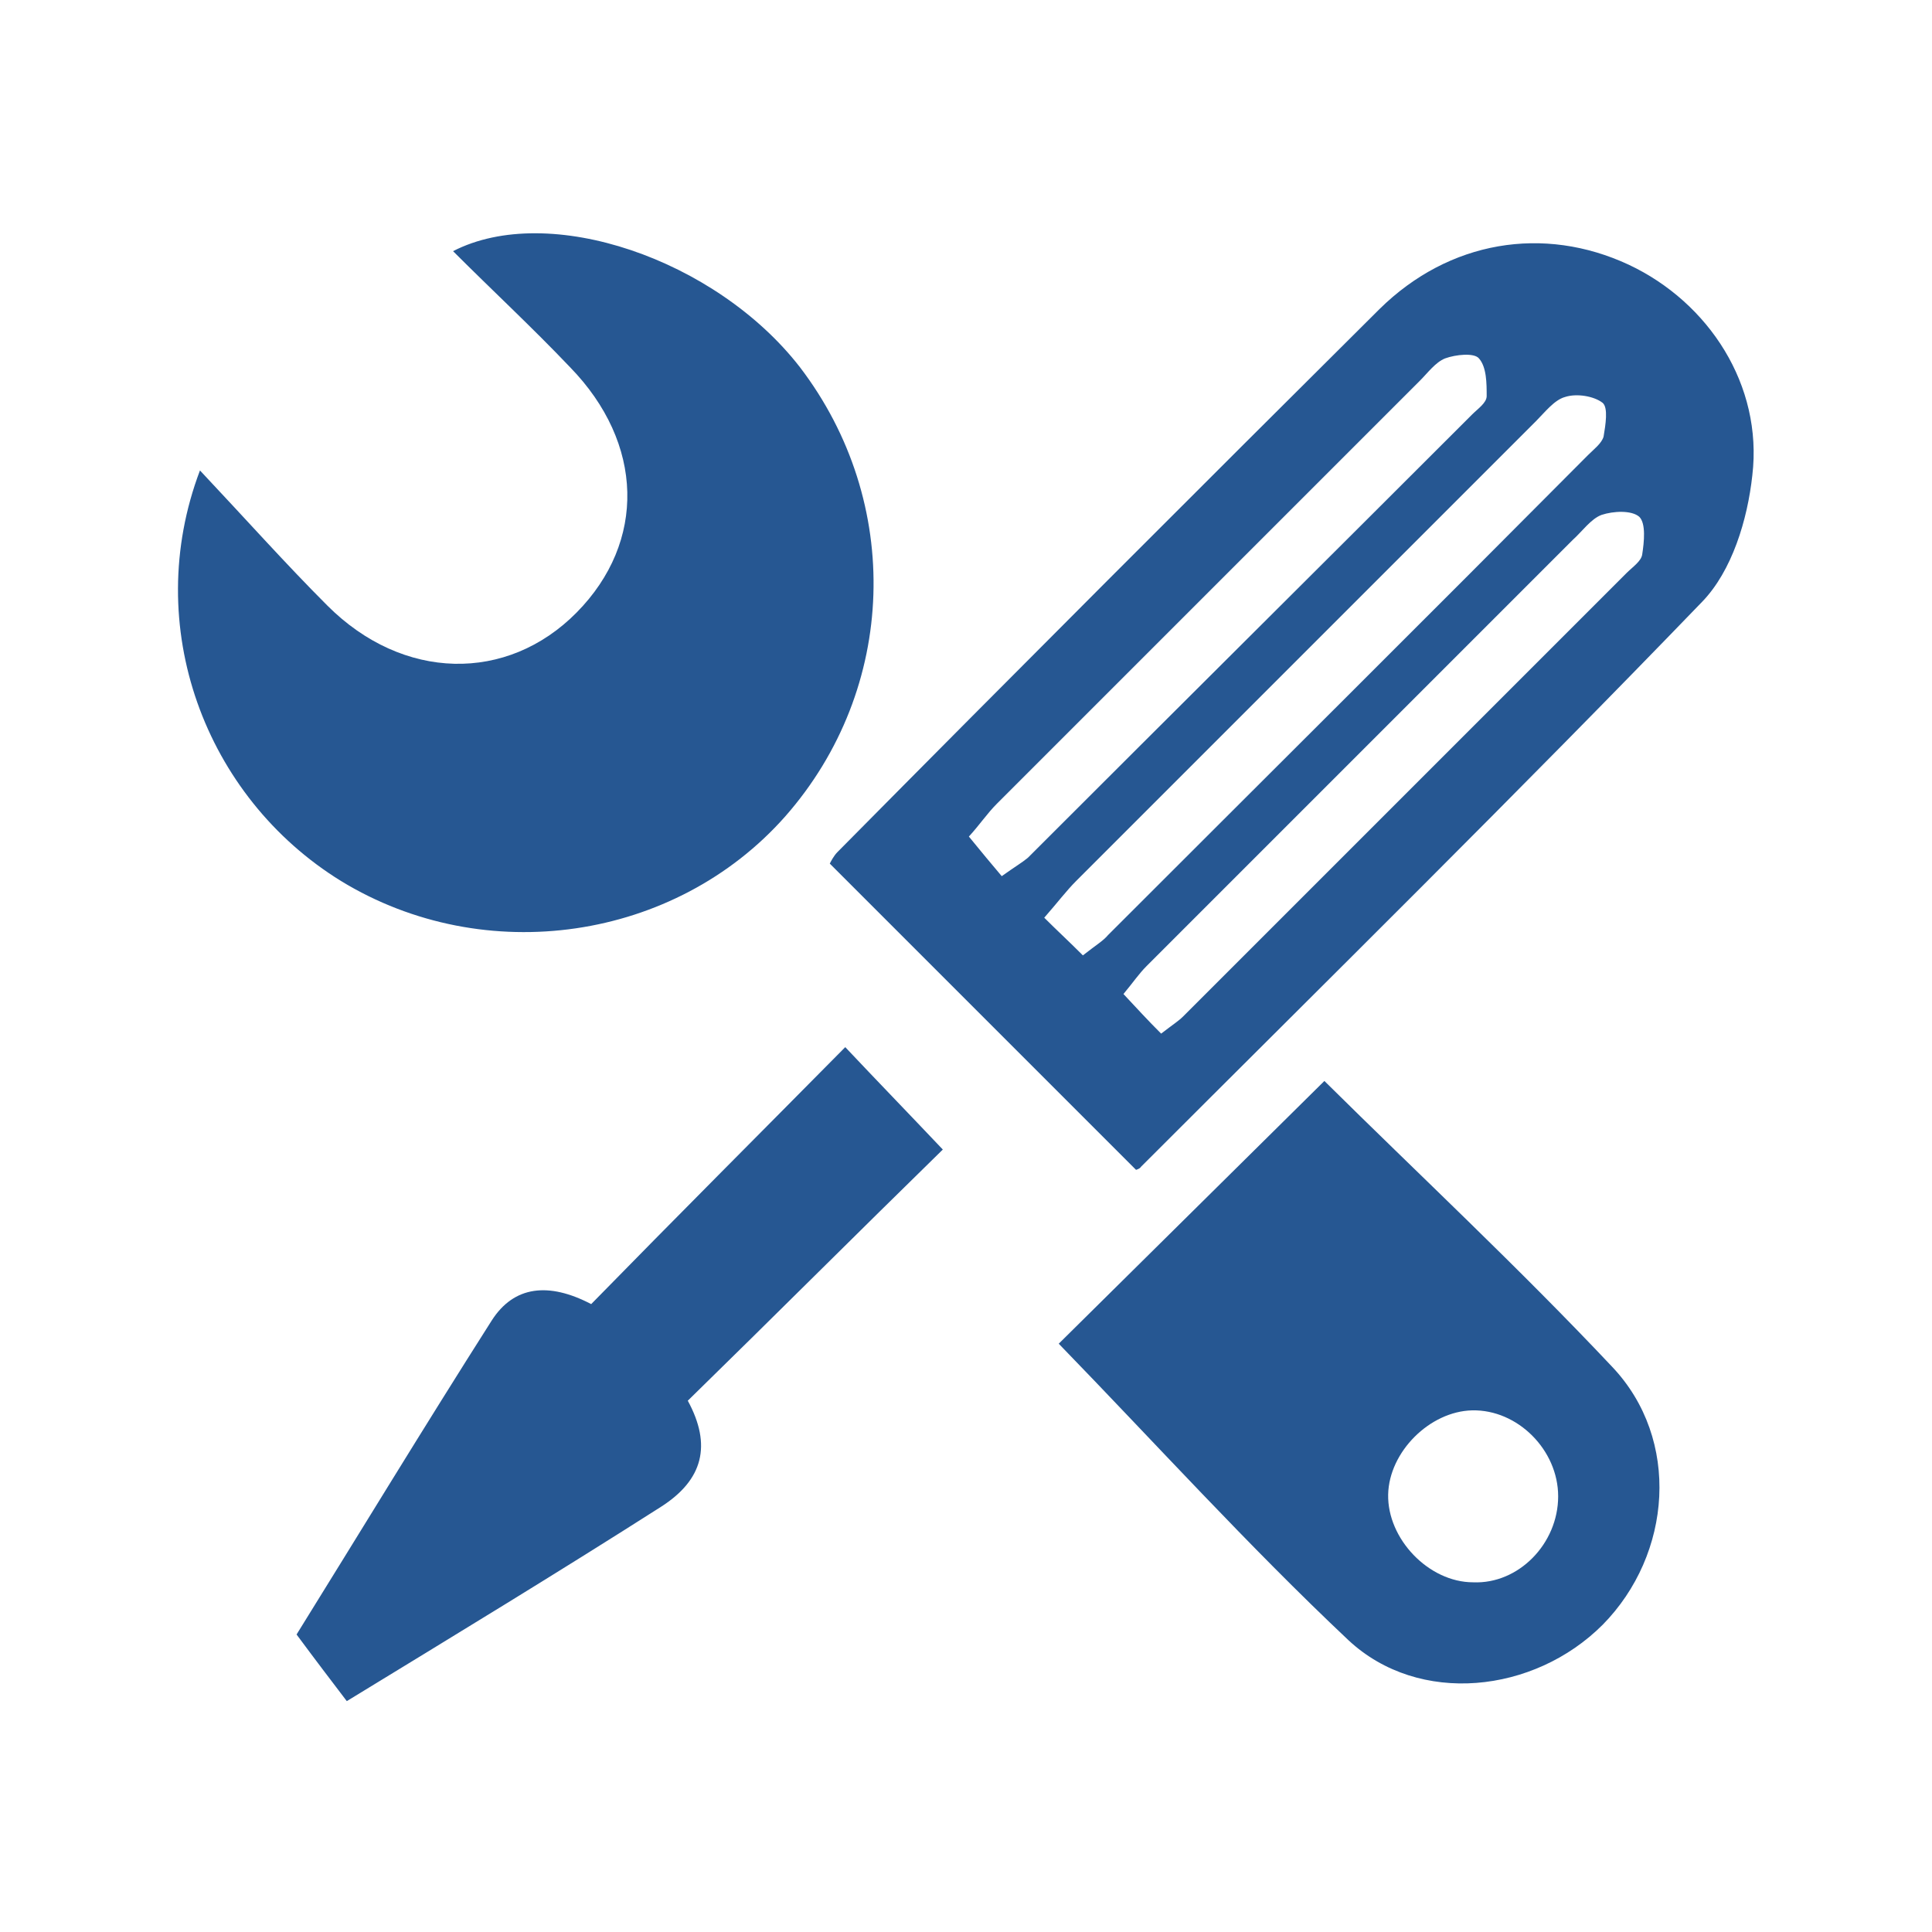 <svg xmlns="http://www.w3.org/2000/svg" width="200" height="200"><path d="M117.6 121.1L85.9 89.4c.1-.2.4-.8.8-1.2C105.3 69.4 124 50.7 142.8 32c7.2-7.1 17-8.7 25.8-4.6 8.301 3.9 13.9 12.5 12.801 21.8-.5 4.6-2.101 9.9-5.199 13.1C157.1 82.1 137.5 101.4 118.1 120.8c-.1.2-.5.3-.5.3zm-5.5-22.2c1.4-1.1 2.102-1.5 2.602-2.1 16.6-16.6 33.199-33.1 49.699-49.7.601-.6 1.399-1.2 1.601-1.9.2-1.2.5-3-.101-3.5-.899-.7-2.699-1-3.899-.6-1.101.3-2.101 1.6-3 2.5l-47.601 47.6c-1 1-1.899 2.2-3.301 3.8 1.3 1.3 2.5 2.4 4 3.9zm-8.4-8.2c1.399-1 2.1-1.4 2.7-1.9 15.3-15.3 30.699-30.6 46-45.9.6-.6 1.5-1.2 1.5-1.9 0-1.3 0-3-.801-3.9-.5-.6-2.399-.4-3.5 0-1 .4-1.801 1.5-2.601 2.3l-43.8 43.8c-1 1-1.801 2.2-2.9 3.4 1.302 1.6 2.302 2.8 3.402 4.1zm16.5 16.3c1.3-1 1.8-1.3 2.3-1.8l45.9-45.9c.6-.6 1.5-1.2 1.6-1.9.2-1.3.4-3.2-.3-3.9-.8-.7-2.7-.6-3.9-.2-1.1.4-2 1.7-3 2.6L118.7 100c-.8.8-1.4 1.7-2.4 2.9 1.4 1.5 2.5 2.7 3.9 4.1zM20.7 48.7c4.8 5.1 8.9 9.7 13.2 14 7.8 7.8 18.6 8 25.8.7 7.2-7.3 7-17.5-.7-25.4-3.9-4.1-8-7.9-12.1-12 9.9-5.1 27.2.8 35.9 12 10.7 14 10.1 33.3-1.5 46.5-11.4 12.9-31.1 15.8-46 6.7-14.1-8.7-20.7-26.4-14.6-42.5zm88.9 90.4l27.5-27.199c9.801 9.699 20.102 19.301 29.801 29.601 7.101 7.5 6.199 19.399-1 26.7-7.101 7.1-19 8.398-26.301 1.6-10.4-9.802-20-20.402-30-30.702zm51.7 15.8c0-4.801-4.2-9-8.899-8.9-4.399.1-8.601 4.3-8.699 8.7-.102 4.6 4.199 9.1 8.8 9.1 4.698.2 8.798-4 8.798-8.9zM61.2 135c8.8-9 17.5-17.7 26.3-26.6 3.3 3.5 6.5 6.8 10.1 10.6-8.8 8.6-17.6 17.4-26.4 26 2.5 4.6 1.6 8.2-2.8 11-10.5 6.7-21.2 13.2-32.5 20.1-1.6-2.1-3.2-4.199-5.2-6.898 6.4-10.301 13.2-21.5 20.2-32.5 2.3-3.602 5.9-4.002 10.3-1.702z" fill="#265792"/></svg>